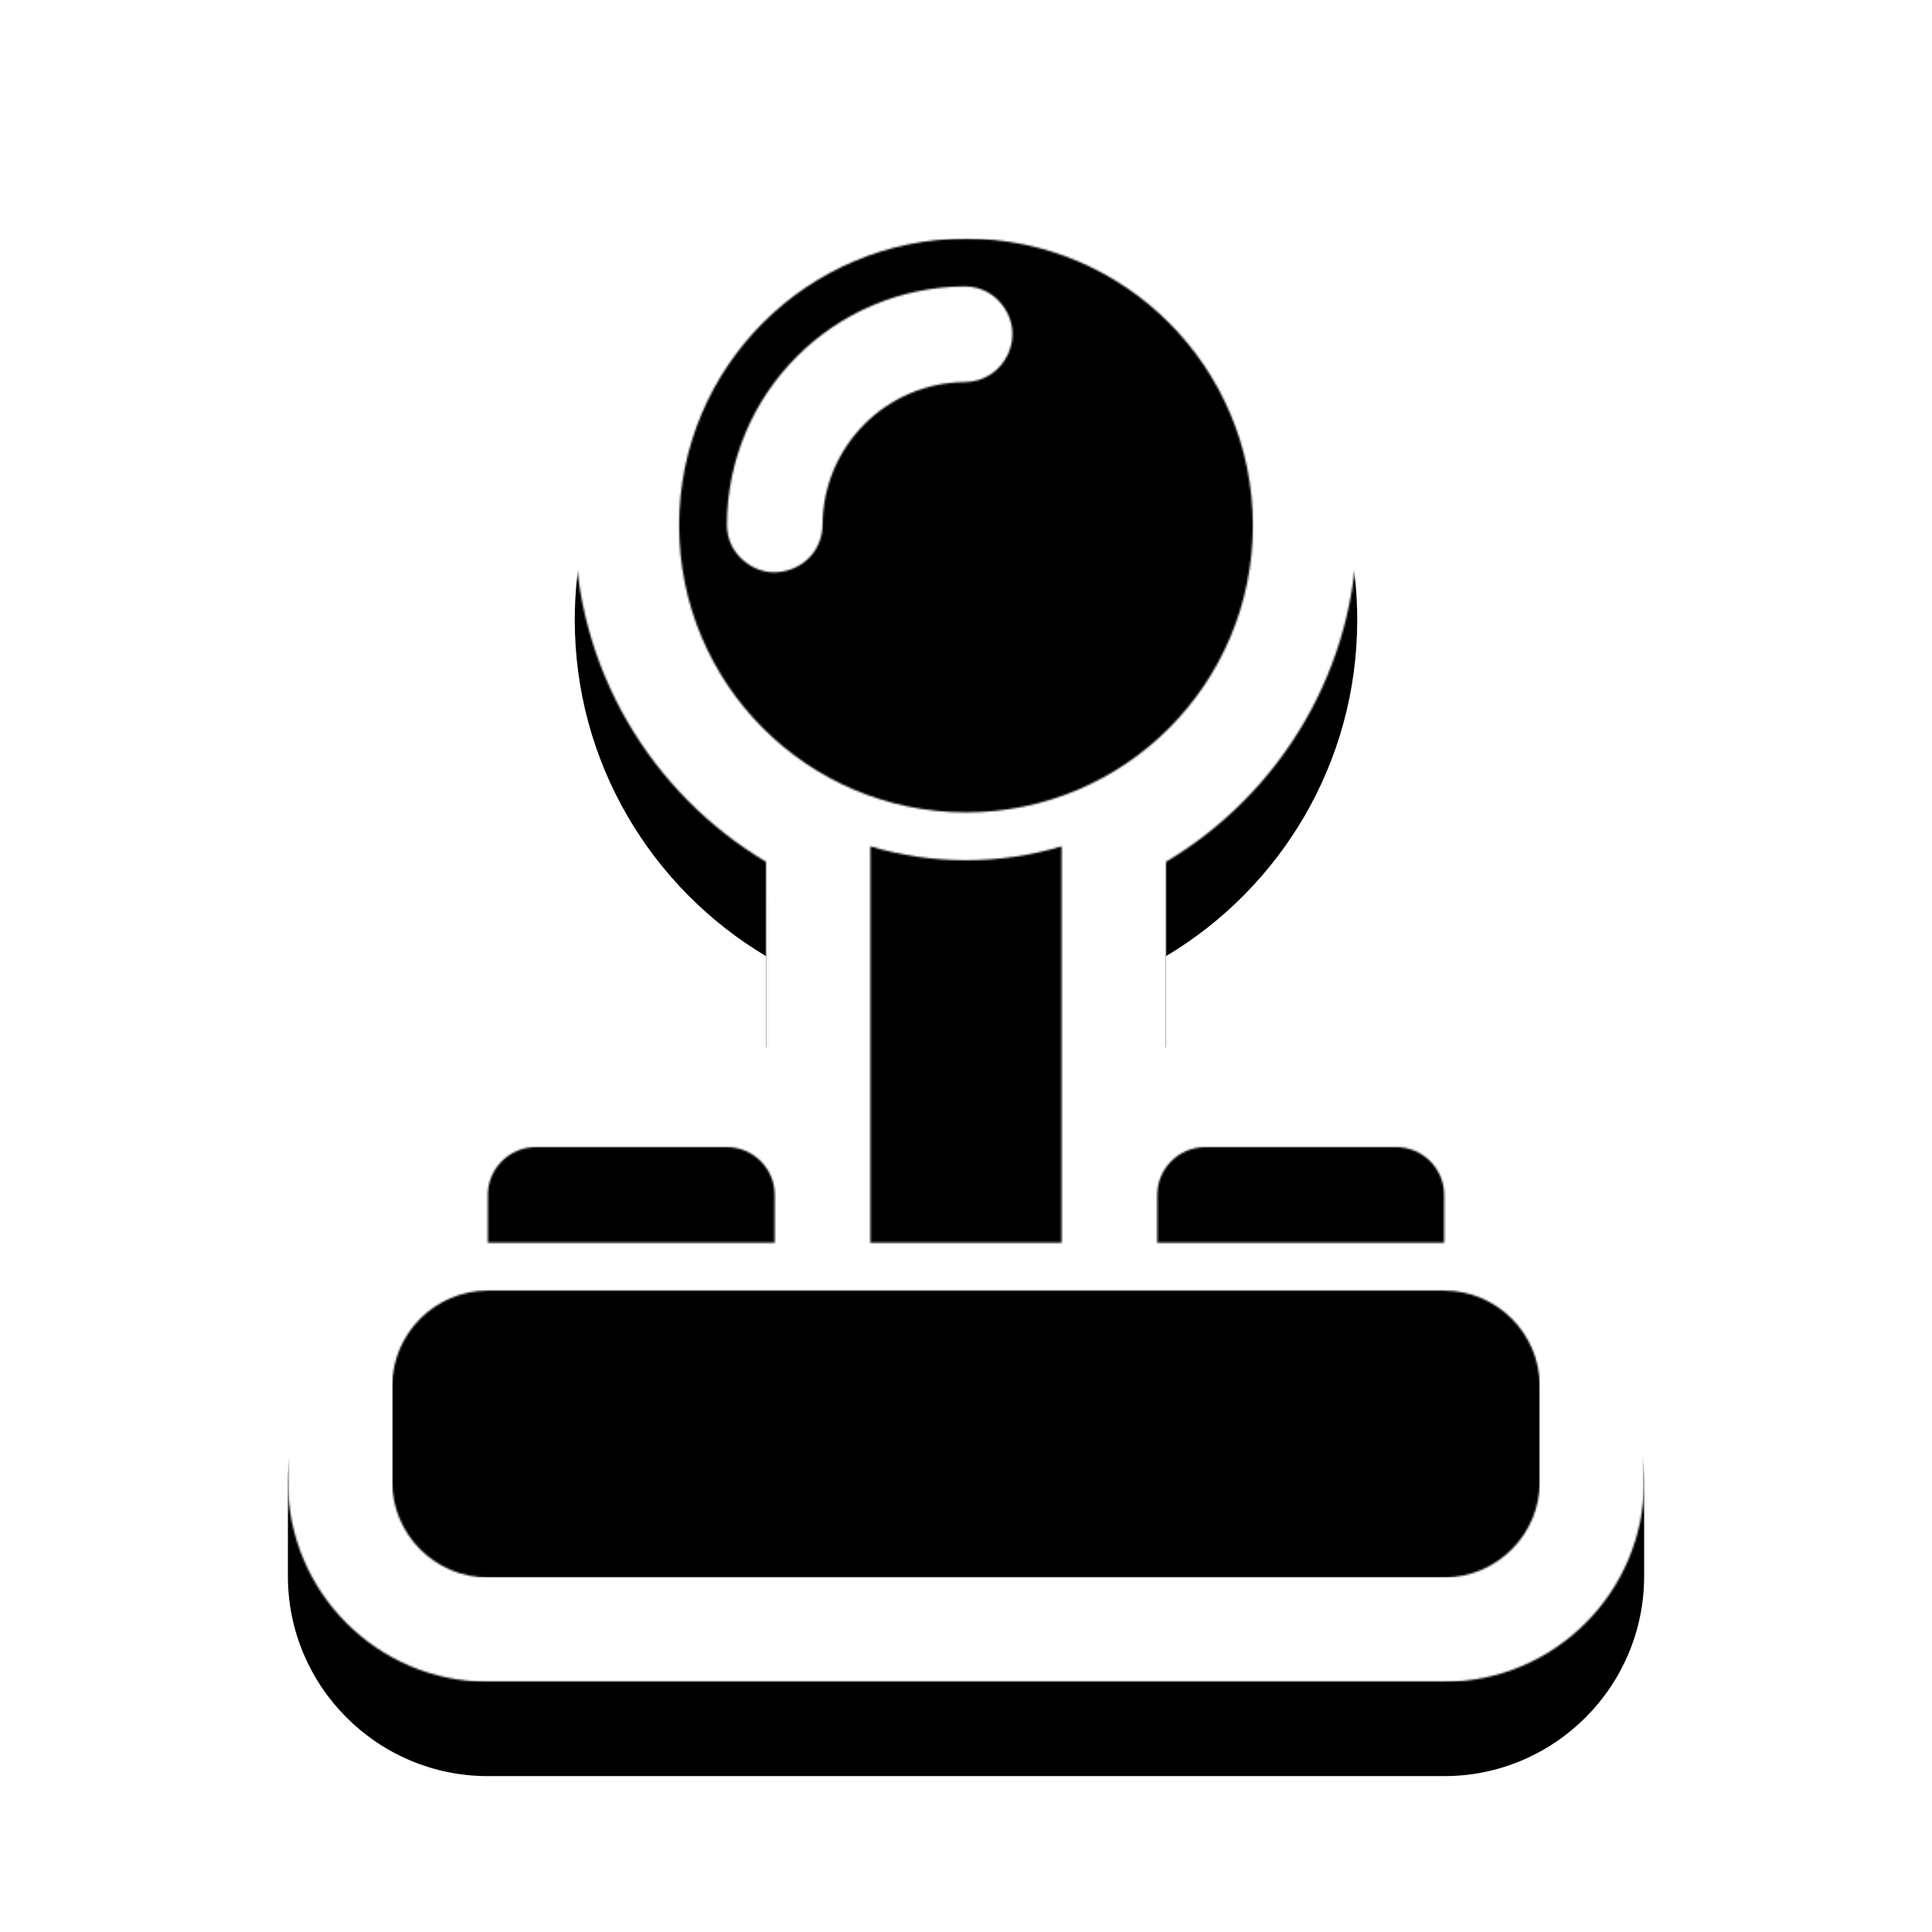 <svg version="1.1" xmlns="http://www.w3.org/2000/svg" xmlns:xlink="http://www.w3.org/1999/xlink" viewBox="0,0,1024,1024">
	<!-- Color names: color-1, color-2 -->
	<desc>joystick icon - Licensed under Iconfu Standard License v1.0 (https://www.iconfu.com/iconfu_standard_license) - Incors GmbH</desc>
	<defs>
		<clipPath id="clip-zI3O2NAP">
			<path d="M59.58,28.17h904.85v995.83h-904.85z"/>
		</clipPath>
		<linearGradient x1="51.2" y1="481.28" x2="972.8" y2="481.28" id="color-HwoPBdek" gradientUnits="userSpaceOnUse">
			<stop offset="0.5" stop-color="#000000"/>
			<stop offset="0.5" stop-color="#ffffff"/>
		</linearGradient>
		<filter id="filter-BV3XFd5L" color-interpolation-filters="sRGB">
			<feColorMatrix values="0.17 0.72 0.11 0 -0.1 0.64 0.28 0.08 0 -0.1 0.20 0.23 0.57 0 -0.1 0 0 0 1 0"/>
			<feColorMatrix values="-0.65 1.774 -0.123 0 0 1.607 -0.345 -0.262 0 0 -0.42 -0.483 1.903 0 0 0 0 0 1 0"/>
		</filter>
		<filter id="filter-Jli8GFTH" x="-13%" y="-6%" width="148%" height="133%" color-interpolation-filters="sRGB">
			<feColorMatrix values="1 0 0 0 0 0 1 0 0 0 0 0 1 0 0 0 0 0 0.13 0" in="SourceGraphic"/>
			<feOffset dy="20"/>
			<feGaussianBlur stdDeviation="11" result="blur0"/>
			<feColorMatrix values="1 0 0 0 0 0 1 0 0 0 0 0 1 0 0 0 0 0 0.2 0" in="SourceGraphic"/>
			<feOffset dy="30"/>
			<feGaussianBlur stdDeviation="20" result="blur1"/>
			<feMerge>
				<feMergeNode in="blur0"/>
				<feMergeNode in="blur1"/>
			</feMerge>
		</filter>
		<mask id="mask-jQ2winoe">
			<path d="M258.56,684.03h506.88c27.92,0 50.69,22.77 50.69,50.69v50.69c0,27.92 -22.77,50.69 -50.69,50.69h-506.88c-27.92,0 -50.69,-22.77 -50.69,-50.69v-50.69c0,-27.92 22.77,-50.69 50.69,-50.69zM638.72,608h101.38c13.96,0 25.34,11.39 25.34,25.34v25.34h-152.06v-25.34c0,-13.96 11.38,-25.34 25.34,-25.34zM283.9,608h101.38c13.96,0 25.34,11.39 25.34,25.34v25.34h-152.06v-25.34c0,-13.96 11.39,-25.34 25.34,-25.34zM562.69,448.58v210.11h-101.38v-210.11c16.06,4.78 33.07,7.36 50.69,7.36c17.61,0 34.63,-2.58 50.69,-7.36zM512,126.46c83.98,0 152.06,68.08 152.06,152.06c0,83.98 -68.08,152.06 -152.06,152.06c-83.98,0 -152.06,-68.08 -152.06,-152.06c0,-83.98 68.08,-152.06 152.06,-152.06zM534.45,187.25c3.52,-8.1 2.76,-16.71 -2.11,-24.08c-4.88,-7.37 -12.5,-11.43 -21.34,-11.37c-69.27,0.54 -125.32,56.66 -125.72,125.96c-0.05,8.13 3.36,15.14 9.77,20.14c6.41,5 14.06,6.63 21.91,4.55c11.3,-2.96 18.94,-12.69 19.01,-24.39c0.25,-41.58 33.87,-75.26 75.45,-75.57c10.3,-0.08 19.06,-6.09 23.03,-15.25z" fill="#ffffff"/>
		</mask>
		<mask id="mask-JsYzKlSp">
			<path d="M406.02,456.79c-60.71,-36.17 -101.38,-102.47 -101.38,-178.27c0,-114.52 92.84,-207.36 207.36,-207.36c114.52,0 207.36,92.84 207.36,207.36c0,75.8 -40.67,142.1 -101.38,178.27v98.61c6.62,-1.76 13.57,-2.7 20.74,-2.7h101.38c44.49,0 80.64,36.15 80.64,80.64v10.98c30.39,18.65 50.69,52.19 50.69,90.39v50.69c0,58.46 -47.53,105.98 -105.98,105.98h-506.88c-58.46,0 -105.98,-47.53 -105.98,-105.98v-50.69c0,-38.21 20.3,-71.74 50.69,-90.39v-10.98c0,-44.51 36.16,-80.64 80.64,-80.64h101.38c7.17,0 14.12,0.94 20.74,2.7z" fill="#ffffff"/>
		</mask>
		<mask id="mask-kGuuhIVJ">
			<rect fill="url(#color-HwoPBdek)" x="152.58" y="71.17" width="718.85" height="820.22"/>
		</mask>
		<mask id="mask-nDG9PTUQ">
			<rect fill="url(#color-HwoPBdek)" x="207.87" y="126.46" width="608.26" height="709.63"/>
		</mask>
	</defs>
	<g fill="none" fill-rule="nonzero" style="mix-blend-mode: normal">
		<g clip-path="url(#clip-zI3O2NAP)">
			<path d="M406.02,456.79c-60.71,-36.17 -101.38,-102.47 -101.38,-178.27c0,-114.52 92.84,-207.36 207.36,-207.36c114.52,0 207.36,92.84 207.36,207.36c0,75.8 -40.67,142.1 -101.38,178.27v98.61c6.62,-1.76 13.57,-2.7 20.74,-2.7h101.38c44.49,0 80.64,36.15 80.64,80.64v10.98c30.39,18.65 50.69,52.19 50.69,90.39v50.69c0,58.46 -47.53,105.98 -105.98,105.98h-506.88c-58.46,0 -105.98,-47.53 -105.98,-105.98v-50.69c0,-38.21 20.3,-71.74 50.69,-90.39v-10.98c0,-44.51 36.16,-80.64 80.64,-80.64h101.38c7.17,0 14.12,0.94 20.74,2.7z" fill="#000000" fill-opacity="1" filter="url(#filter-Jli8GFTH)"/>
		</g>
		<g mask="url(#mask-JsYzKlSp)">
			<g color="#ffffff" class="color-2">
				<rect x="152.58" y="71.17" width="718.85" height="820.22" fill="currentColor"/>
			</g>
			<g color="#ffffff" class="color-2" mask="url(#mask-kGuuhIVJ)">
				<defs>
					<pattern id="pattern-n8vbXe9P" x="4" y="4" width="64" height="64" patternUnits="userSpaceOnUse">
						<rect filter="url(#filter-BV3XFd5L)" fill="currentColor" x="0" y="0" width="72" height="72"/>
					</pattern>
				</defs>
				<rect x="152.58" y="71.17" width="718.85" height="820.22" fill="url(#pattern-n8vbXe9P)"/>
			</g>
		</g>
		<g mask="url(#mask-jQ2winoe)">
			<g color="currentColor" class="color-1">
				<rect x="207.87" y="126.46" width="608.26" height="709.63" fill="currentColor"/>
			</g>
			<g color="currentColor" class="color-1" mask="url(#mask-nDG9PTUQ)">
				<defs>
					<pattern id="pattern-CNyx3unA" x="4" y="4" width="64" height="64" patternUnits="userSpaceOnUse">
						<rect filter="url(#filter-BV3XFd5L)" fill="currentColor" x="0" y="0" width="72" height="72"/>
					</pattern>
				</defs>
				<rect x="207.87" y="126.46" width="608.26" height="709.63" fill="url(#pattern-CNyx3unA)"/>
			</g>
		</g>
	</g>
</svg>